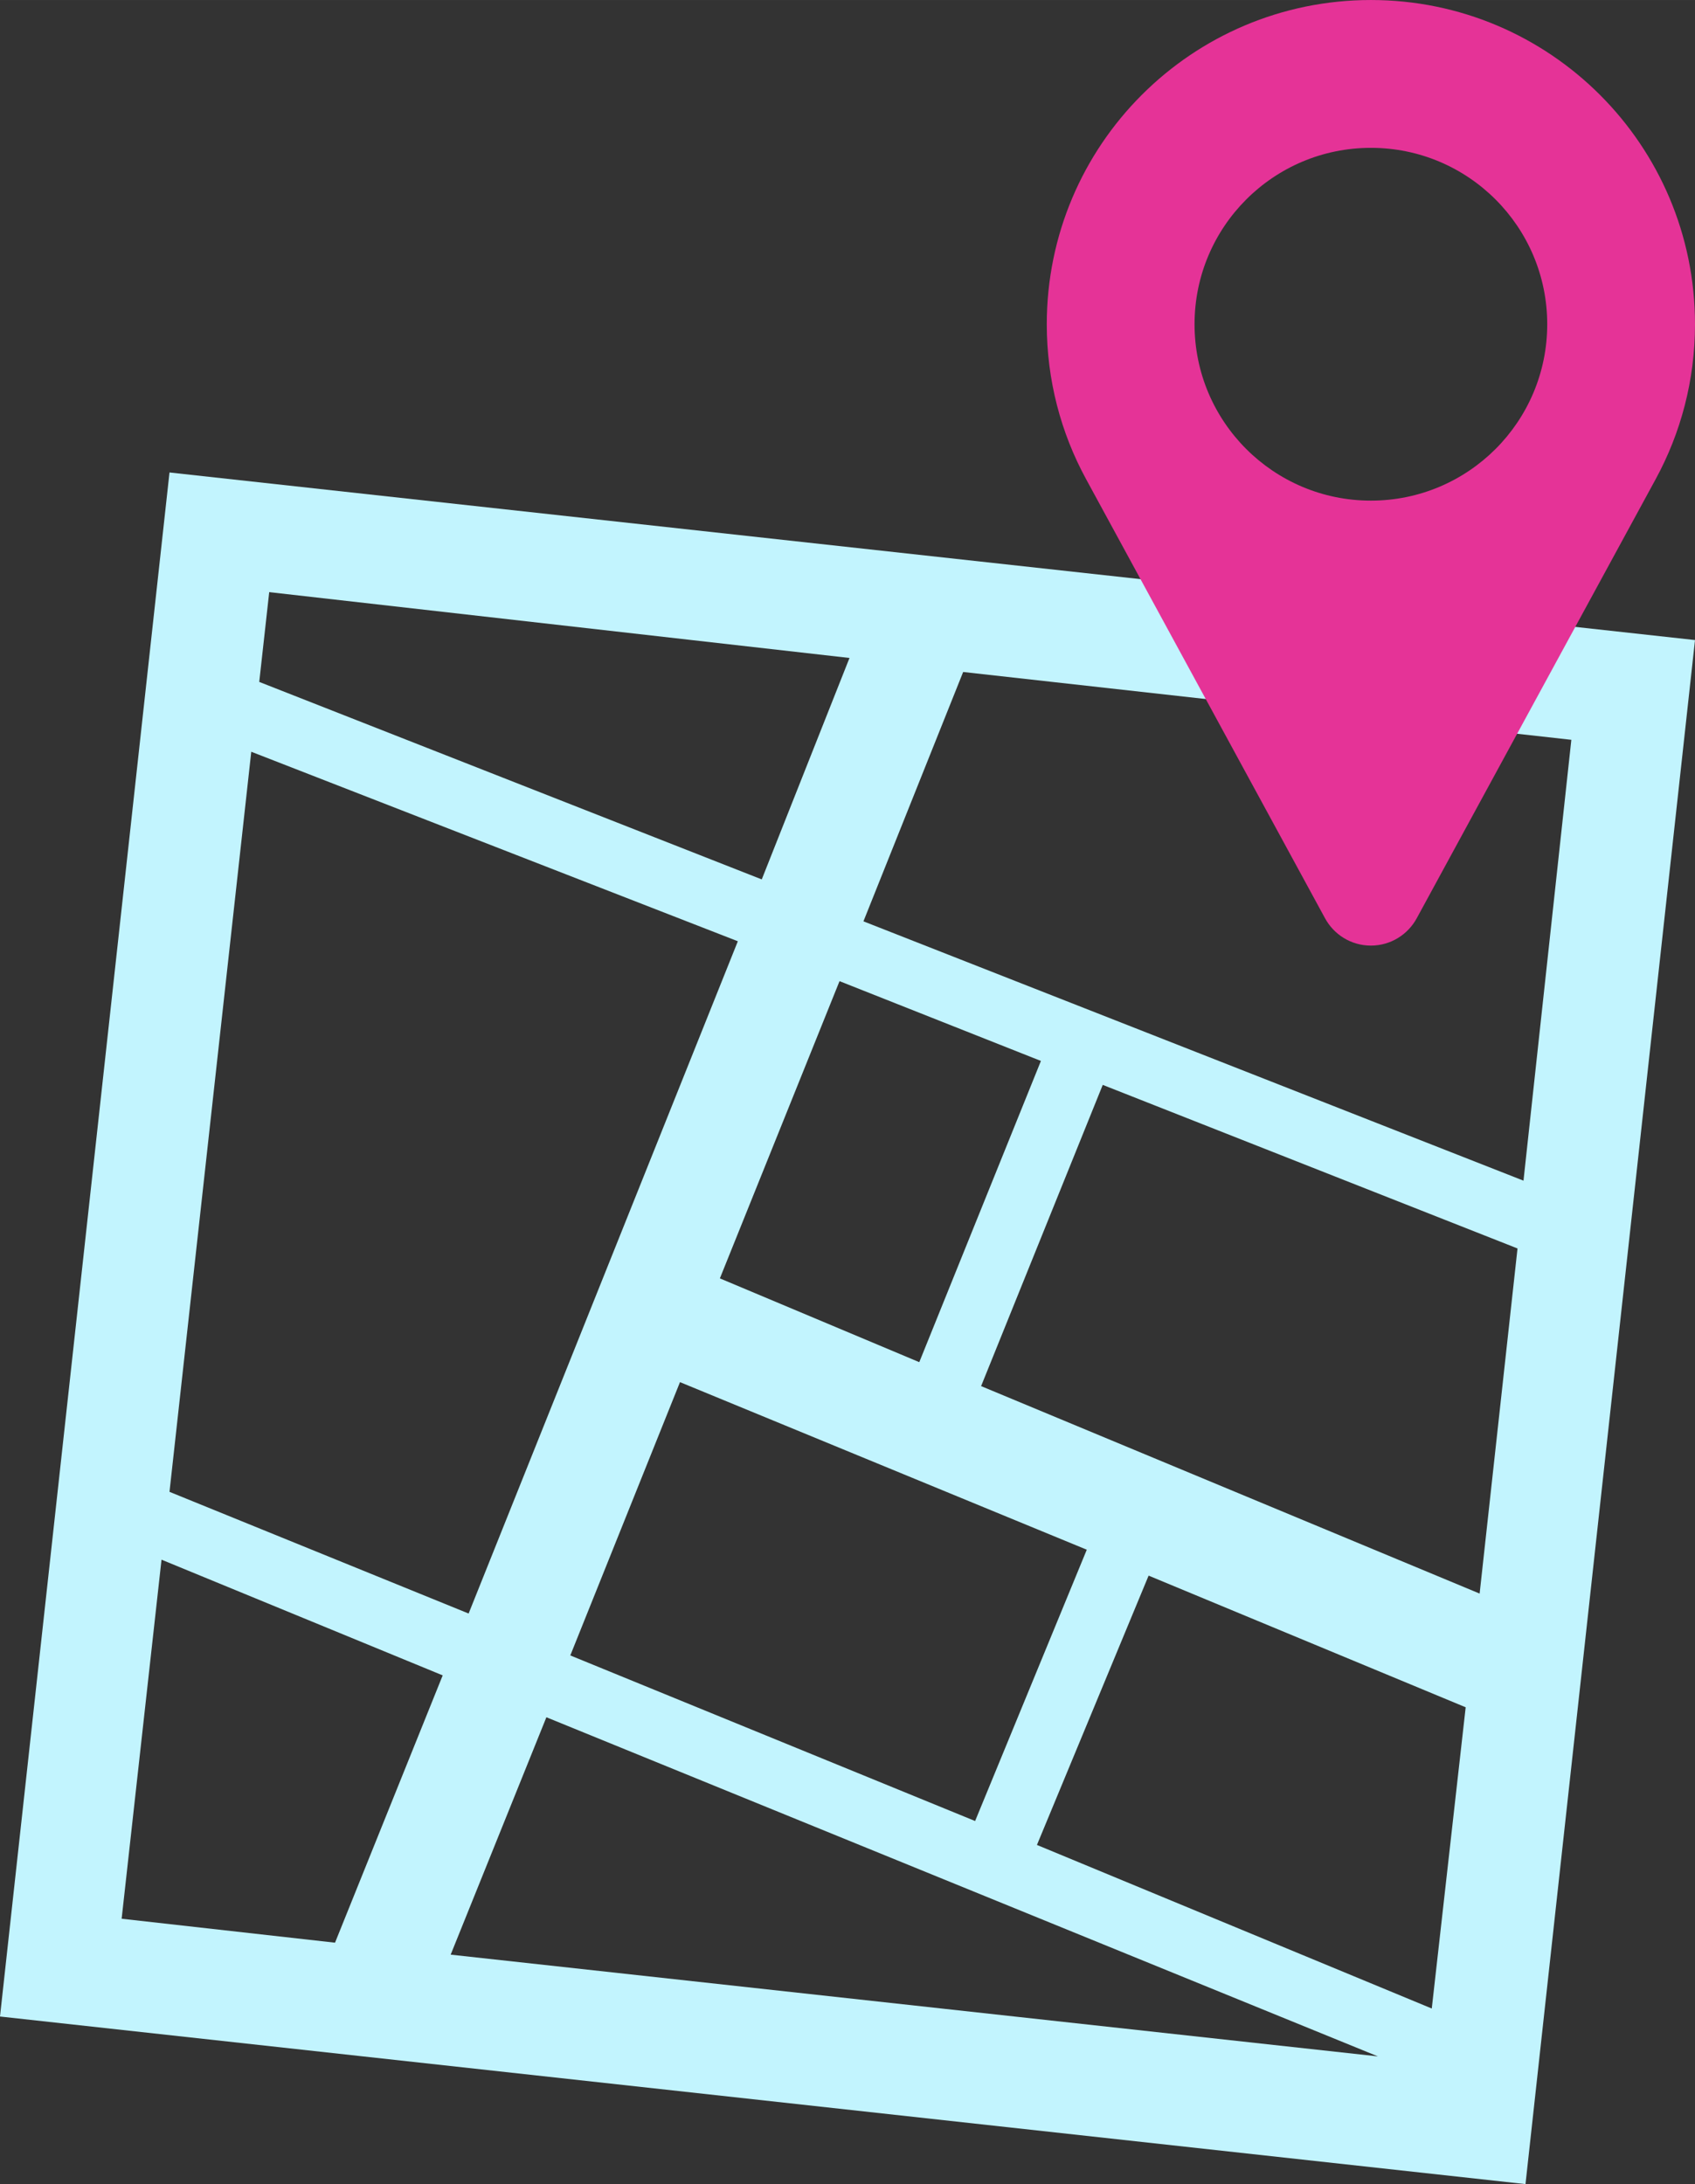 <?xml version="1.0" encoding="UTF-8"?><svg id="a" xmlns="http://www.w3.org/2000/svg" width="267.51mm" height="344.57mm" viewBox="0 0 758.3 976.73"><rect x="0" y="0" width="758.3" height="976.73" fill="#333333" stroke="none"/><defs><style>.b{fill:#e53397;}.c{fill:#c2f4fe;}</style></defs><path class="c" d="M72.26,697.49l125.79,51.74-48.17,119.54-95.46-10.71,17.84-160.58Zm40.15-361.31l217.68,84.75-120.44,300.64-133.82-54.42,36.58-330.97Zm267.63-41.93l-39.25,99.02-224.81-88.32,4.46-40.15,259.61,29.44Zm58.88,325.62l54.42-134.71,185.56,73.15-16.95,154.34-223.03-92.78Zm24.98,205.19l49.96-120.44,141.85,58.88-15.17,134.71-176.64-73.15Zm152.55,94.56l-414.83-45.5,42.82-106.16,372.01,151.66Zm-312.24-301.53l181.99,74.94-49.96,121.33-181.1-74.05,49.07-122.22Zm17.84-46.39l53.53-132.93,90.1,35.68-54.42,134.71-89.21-37.47Zm359.52-43.71l-295.29-115.97,44.61-111.51,272.09,30.33-21.41,197.16ZM75.83,211.29L0,901.79l682.47,74.94,75.83-690.5L75.83,211.29Z"/><path class="b" d="M613.3,223.88c-43.57,0-78.89-35.32-78.89-78.88s35.32-78.89,78.89-78.89,78.89,35.32,78.89,78.89-35.32,78.88-78.89,78.88Zm145-78.88C758.3,64.92,693.38,0,613.3,0s-145,64.92-145,145c0,25.07,6.36,48.65,17.56,69.22l106.89,196.36c3.94,7.32,11.66,12.29,20.55,12.29s16.65-5,20.58-12.35l106.85-196.29c11.2-20.57,17.57-44.16,17.57-69.23Z"/></svg>